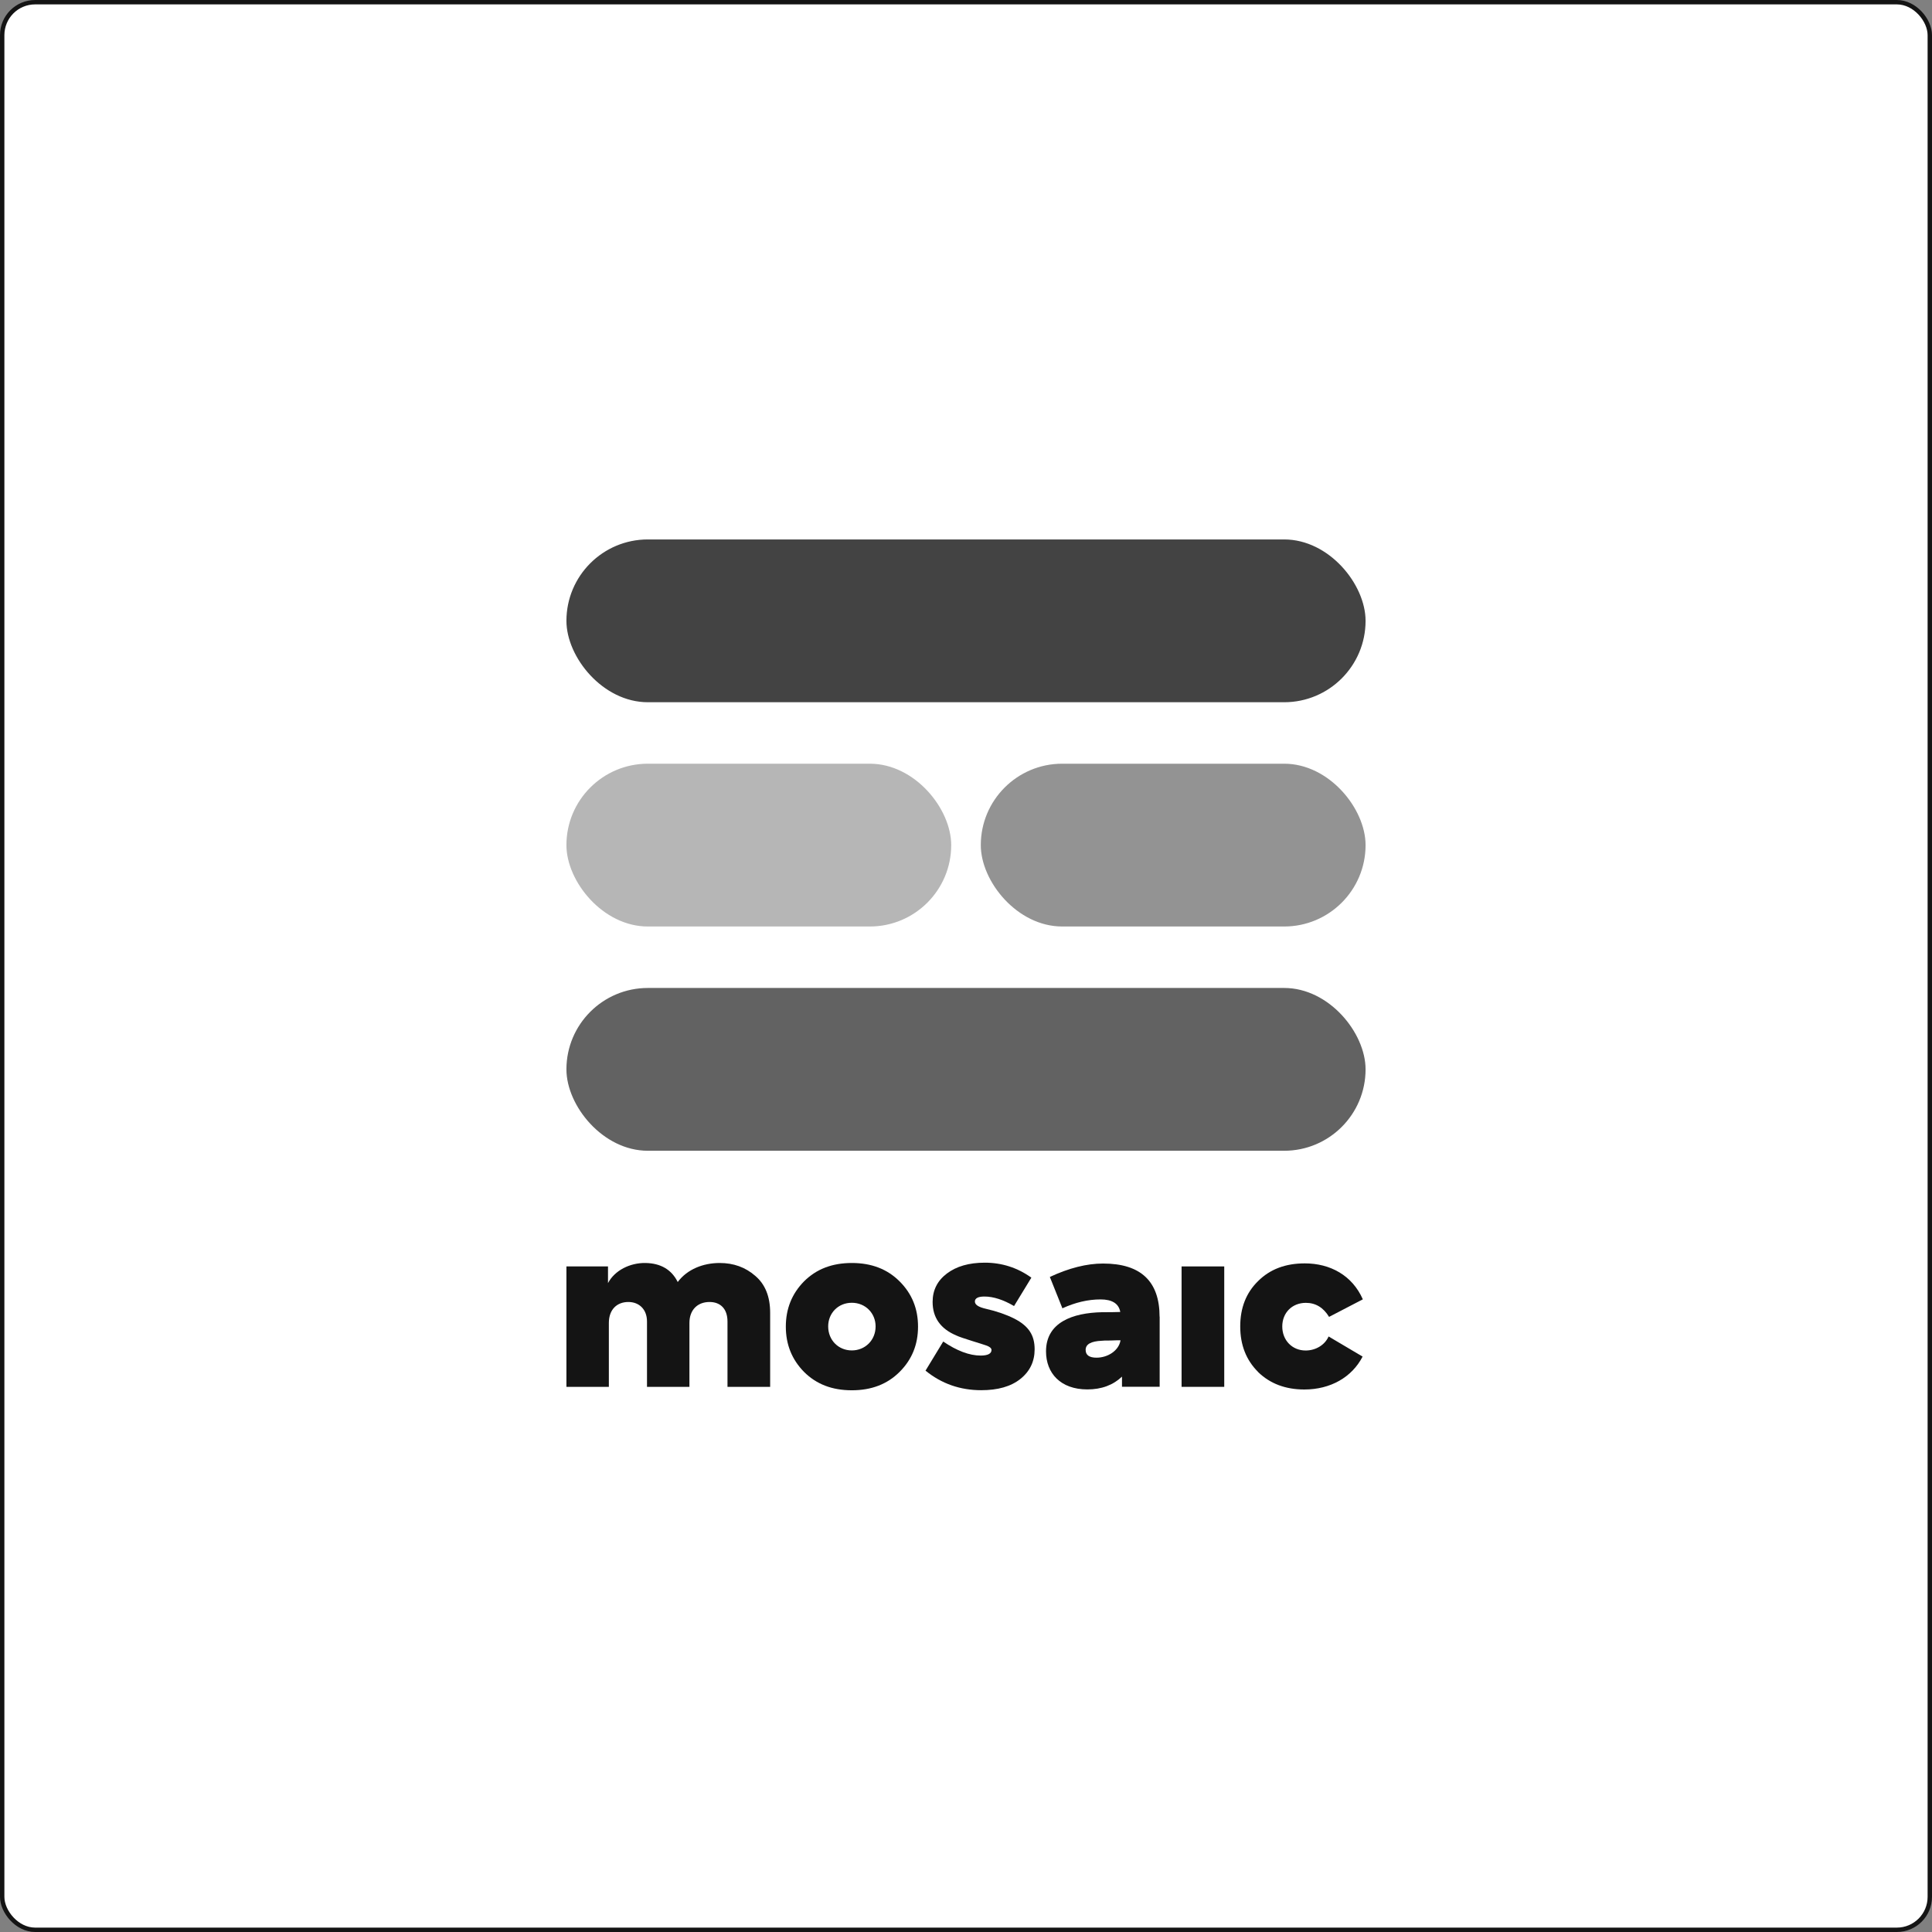 <svg width="440" height="440" viewBox="0 0 440 440" fill="none" xmlns="http://www.w3.org/2000/svg">
<rect x="0" y="0" width="440" height="440" fill="#808080" stroke="none"/>
<rect x="0.5" y="0.5" width="439" height="439" rx="7.5" fill="white"/>
<rect x="0.5" y="0.5" width="439" height="439" rx="7.5" stroke="#141414"/>
<rect x="129" y="122.855" width="182" height="37.074" rx="18.537" fill="#434343"/>
<rect x="129" y="173.929" width="87.63" height="37.074" rx="18.537" fill="#B6B6B6"/>
<rect x="223.37" y="173.929" width="87.63" height="37.074" rx="18.537" fill="#939393"/>
<rect x="129" y="225.003" width="182" height="37.074" rx="18.537" fill="#626262"/>
<path d="M171.986 290.551C174.26 292.469 175.397 295.275 175.397 298.988V315.845H165.68V300.96C165.68 297.958 163.957 296.519 161.595 296.519C158.877 296.519 157.012 298.295 157.012 301.297V315.845H147.349V300.96C147.349 298.153 145.52 296.519 143.104 296.519C140.546 296.519 138.663 298.189 138.663 301.297V315.845H129V288.419H138.468V292.22C139.995 289.307 143.495 287.584 146.994 287.637C150.493 287.691 152.962 289.165 154.348 291.972C156.515 289.058 160.156 287.637 163.904 287.637C167.066 287.637 169.766 288.614 171.986 290.551Z" fill="#141414"/>
<path d="M193.995 316.627C189.501 316.627 185.912 315.241 183.106 312.435C180.353 309.628 178.967 306.217 178.967 302.132C178.967 298.047 180.353 294.636 183.106 291.83C185.912 289.023 189.518 287.637 193.995 287.637C198.471 287.637 202.077 289.023 204.883 291.83C207.69 294.636 209.075 298.047 209.075 302.132C209.075 306.217 207.69 309.628 204.883 312.435C202.077 315.241 198.471 316.627 193.995 316.627ZM199.412 302.079C199.412 299.077 197.103 296.697 193.995 296.697C190.886 296.697 188.612 299.059 188.612 302.079C188.612 305.241 190.975 307.55 193.995 307.55C197.014 307.55 199.412 305.241 199.412 302.079Z" fill="#141414"/>
<path d="M210.763 312.186L214.813 305.525C217.921 307.639 220.781 308.722 223.339 308.722C224.973 308.722 225.808 308.278 225.808 307.443C225.808 307.052 225.417 306.697 224.582 306.413C223.801 306.111 218.863 304.69 217.779 304.139C214.173 302.612 212.397 300.054 212.397 296.501C212.397 293.837 213.481 291.67 215.648 290.035C217.815 288.401 220.675 287.566 224.28 287.566C228.171 287.566 231.723 288.703 234.885 290.977L230.942 297.443C228.526 296.022 226.252 295.276 224.192 295.276C222.771 295.276 222.025 295.666 222.025 296.412C222.025 297.158 222.859 297.691 224.582 298.082C226.998 298.633 229.112 299.361 230.995 300.302C234.352 302.025 235.631 304.157 235.631 307.301C235.631 310.054 234.547 312.328 232.38 314.051C230.213 315.774 227.247 316.609 223.463 316.609C218.685 316.609 214.44 315.135 210.798 312.168L210.763 312.186Z" fill="#141414"/>
<path d="M264.105 299.858V315.827H255.525V313.518C253.501 315.436 250.889 316.431 247.639 316.431C241.528 316.431 238.224 312.736 238.224 307.763C238.224 301.155 244.282 298.988 250.996 298.846C252.417 298.846 253.802 298.846 255.135 298.793C254.797 296.874 253.27 295.933 250.641 295.933C247.781 295.933 244.868 296.625 241.955 297.958L239.095 290.817C243.429 288.792 247.479 287.762 251.227 287.762C259.806 287.762 264.087 291.812 264.087 299.894L264.105 299.858ZM255.188 305.24C254.744 305.24 253.962 305.24 252.914 305.294C251.884 305.294 251.245 305.294 250.943 305.347C248.474 305.454 247.248 306.129 247.248 307.425C247.248 308.615 248.083 309.202 249.717 309.202C252.275 309.202 254.797 307.621 255.188 305.258V305.24Z" fill="#141414"/>
<path d="M278.813 315.845H269.096V288.419H278.813V315.827V315.845Z" fill="#141414"/>
<path d="M286.504 312.435C283.786 309.717 282.454 306.271 282.454 302.079C282.454 297.887 283.786 294.441 286.504 291.776C289.222 289.059 292.757 287.726 297.162 287.726C302.935 287.726 307.962 290.444 310.377 295.915L302.686 299.912C301.407 297.798 299.631 296.714 297.41 296.714C294.249 296.714 292.028 298.988 292.028 302.097C292.028 305.205 294.249 307.568 297.357 307.568C299.666 307.568 301.745 306.289 302.58 304.37L310.324 308.953C307.908 313.642 303.024 316.449 297.055 316.449C292.774 316.449 289.222 315.117 286.504 312.452V312.435Z" fill="#141414"/>
</svg>
